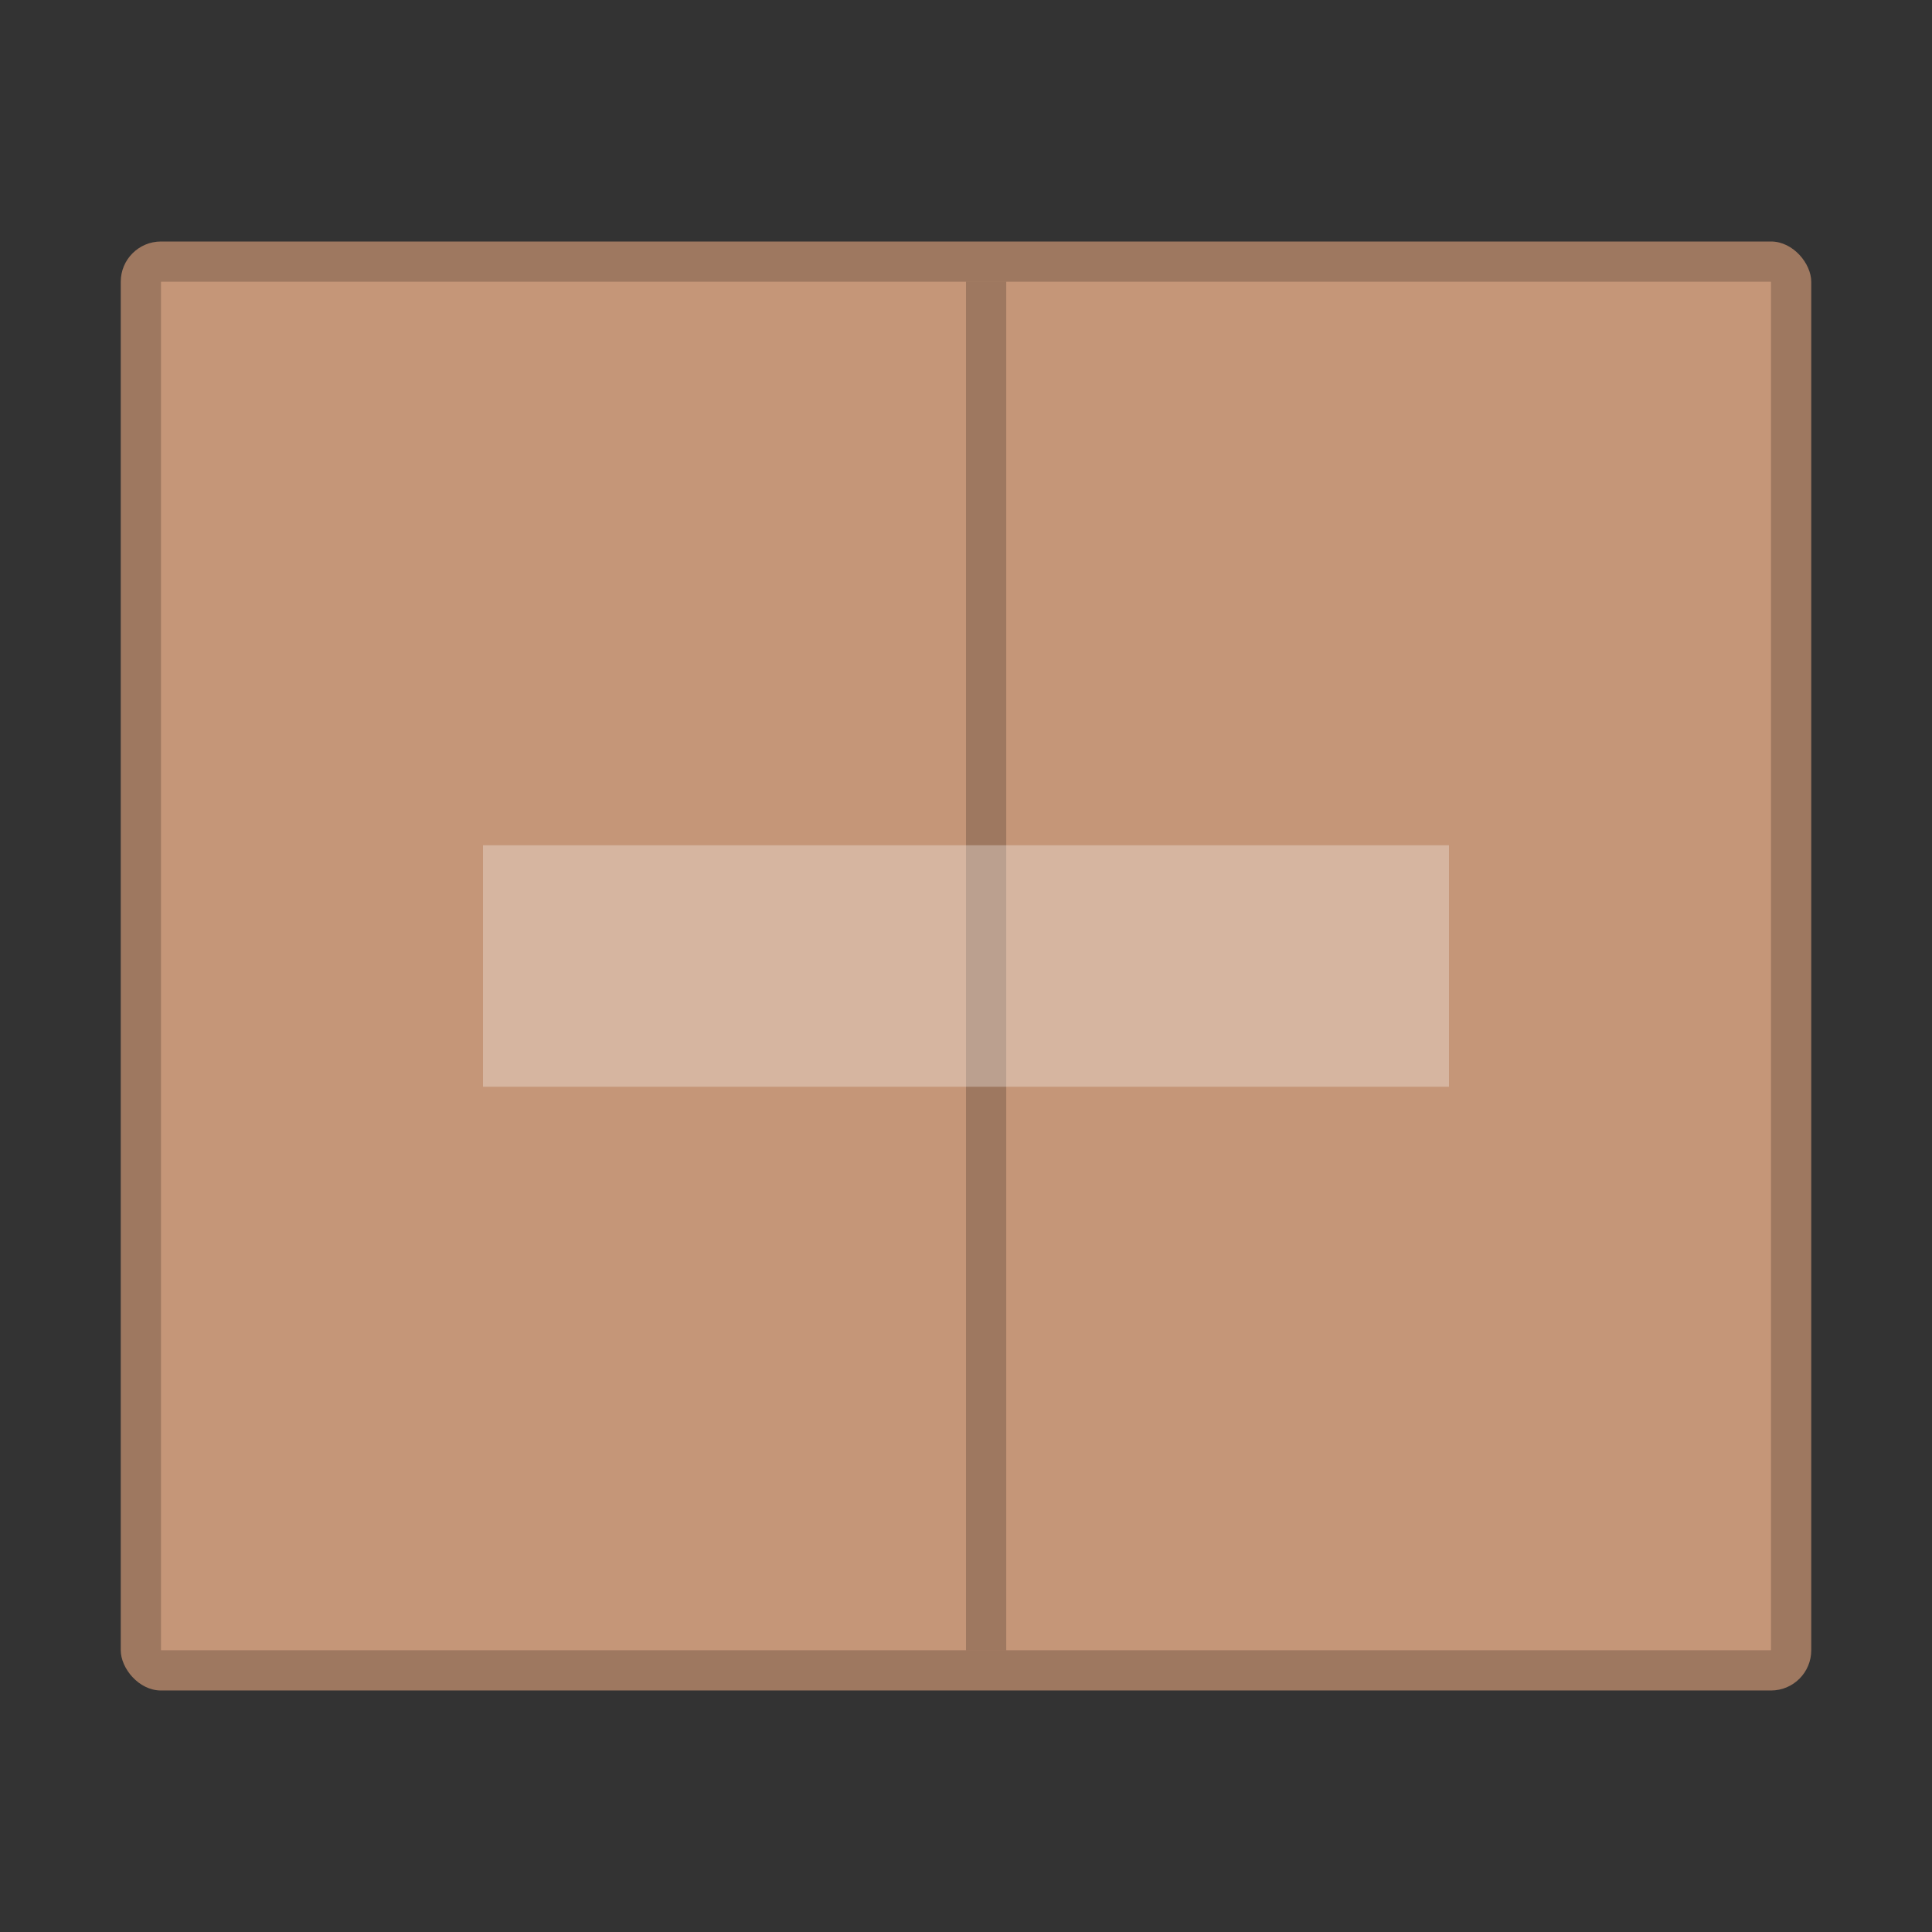 <?xml version="1.0" encoding="UTF-8" standalone="no"?>
<!-- Created with Inkscape (http://www.inkscape.org/) -->

<svg
   width="48"
   height="48"
   viewBox="0 0 48 48"
   version="1.1"
   id="svg4041"
   sodipodi:docname="application-x-compressed-tar.svg"
   inkscape:version="1.2.1 (9c6d41e410, 2022-07-14)"
   xmlns:inkscape="http://www.inkscape.org/namespaces/inkscape"
   xmlns:sodipodi="http://sodipodi.sourceforge.net/DTD/sodipodi-0.dtd"
   xmlns="http://www.w3.org/2000/svg"
   xmlns:svg="http://www.w3.org/2000/svg">
  <rect x="0" y="0" width="48" height="48" fill="#333333" stroke="none"/>
  <sodipodi:namedview
     id="namedview4043"
     pagecolor="#ffffff"
     bordercolor="#000000"
     borderopacity="0.25"
     inkscape:showpageshadow="2"
     inkscape:pageopacity="0.0"
     inkscape:pagecheckerboard="0"
     inkscape:deskcolor="#d1d1d1"
     inkscape:document-units="px"
     showgrid="false"
     showguides="false"
     inkscape:zoom="12.453125"
     inkscape:cx="32.080301"
     inkscape:cy="32"
     inkscape:window-width="1920"
     inkscape:window-height="1007"
     inkscape:window-x="0"
     inkscape:window-y="0"
     inkscape:window-maximized="1"
     inkscape:current-layer="svg4041" />
  <defs
     id="defs4038" />
  <rect
     style="opacity:1;fill:#9e7860;fill-opacity:1;stroke-width:6;stroke-linecap:round;stroke-linejoin:round"
     id="rect4577"
     width="42"
     height="36"
     x="3"
     y="6"
     ry="1" />
  <rect
     style="opacity:1;fill:#c59678;fill-opacity:1;stroke-width:8.81;stroke-linecap:round;stroke-linejoin:round"
     id="rect4891"
     width="40"
     height="34"
     x="4"
     y="7" />
  <rect
     style="opacity:0.2;fill:#000000;fill-opacity:1;stroke-width:5.087;stroke-linecap:round;stroke-linejoin:round"
     id="rect7486"
     width="1"
     height="34"
     x="24"
     y="7" />
  <rect
     style="opacity:0.3;fill:#ffffff;fill-opacity:1;stroke-width:7.348;stroke-linecap:round;stroke-linejoin:round"
     id="rect11948"
     width="24"
     height="6"
     x="12"
     y="21" />
</svg>
